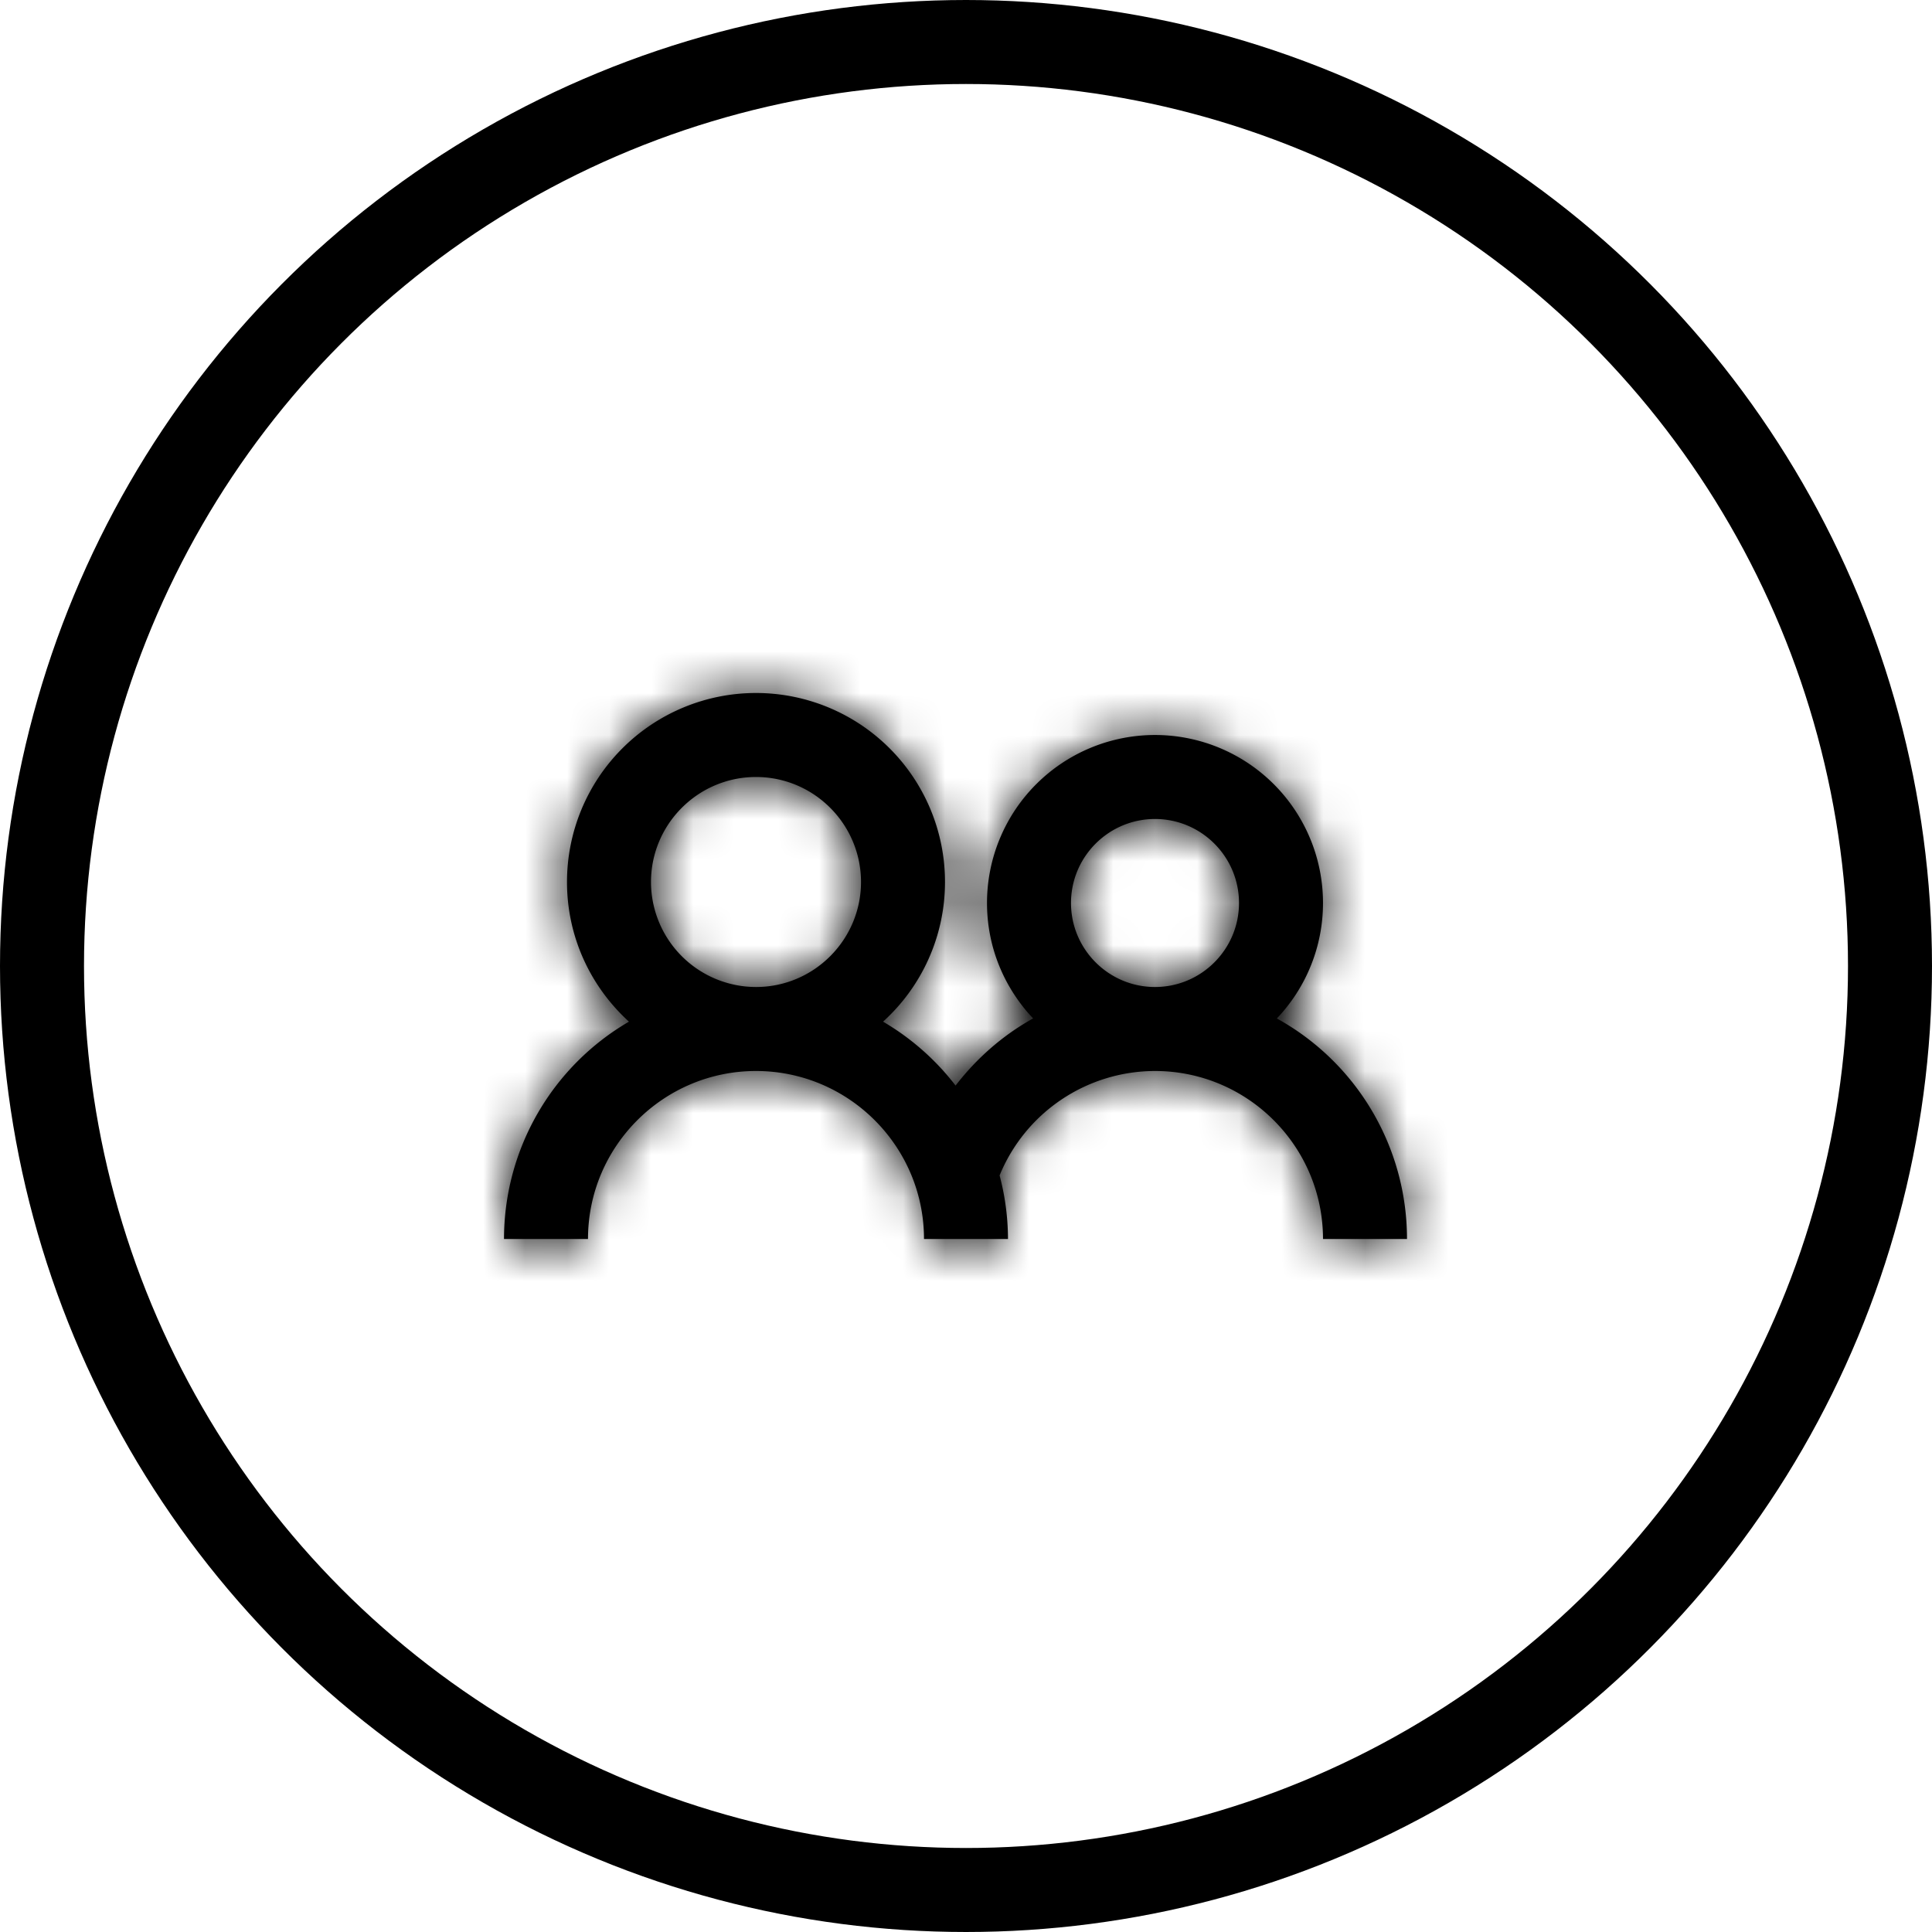<svg xmlns="http://www.w3.org/2000/svg" xmlns:xlink="http://www.w3.org/1999/xlink" width="46" height="46" viewBox="0 0 46 46">
    <defs>
        <path id="a" d="M13.5 5.5c0-1.103.897-2 2-2s2 .897 2 2-.897 2-2 2-2-.897-2-2M3.5 5c0-1.378 1.122-2.5 2.5-2.5S8.5 3.622 8.5 5 7.378 7.5 6 7.5A2.503 2.503 0 0 1 3.5 5m14.901 3.249A3.983 3.983 0 0 0 19.5 5.5a4 4 0 0 0-8 0c0 1.066.42 2.032 1.098 2.748-.721.4-1.345.949-1.846 1.599a6.016 6.016 0 0 0-1.727-1.522A4.484 4.484 0 0 0 10.5 5a4.5 4.5 0 1 0-9 0c0 1.319.571 2.502 1.475 3.325A5.992 5.992 0 0 0 0 13.5h2c0-2.206 1.795-4 4-4 2.206 0 4 1.794 4 4h2a6 6 0 0 0-.2-1.514A4.004 4.004 0 0 1 15.5 9.5c2.206 0 4 1.794 4 4h2a5.997 5.997 0 0 0-3.099-5.251"/>
    </defs>
    <g fill="none" fill-rule="evenodd" transform="translate(1 1)">
        <circle cx="22" cy="22" r="22" stroke="#000" stroke-width="2"/>
        <g transform="translate(11 15)">
            <mask id="b" fill="#fff">
                <use xlink:href="#a"/>
            </mask>
            <use fill="#000" xlink:href="#a"/>
            <g fill="#000" mask="url(#b)">
                <path d="M-1-5h24v24H-1z"/>
            </g>
        </g>
    </g>
</svg>
